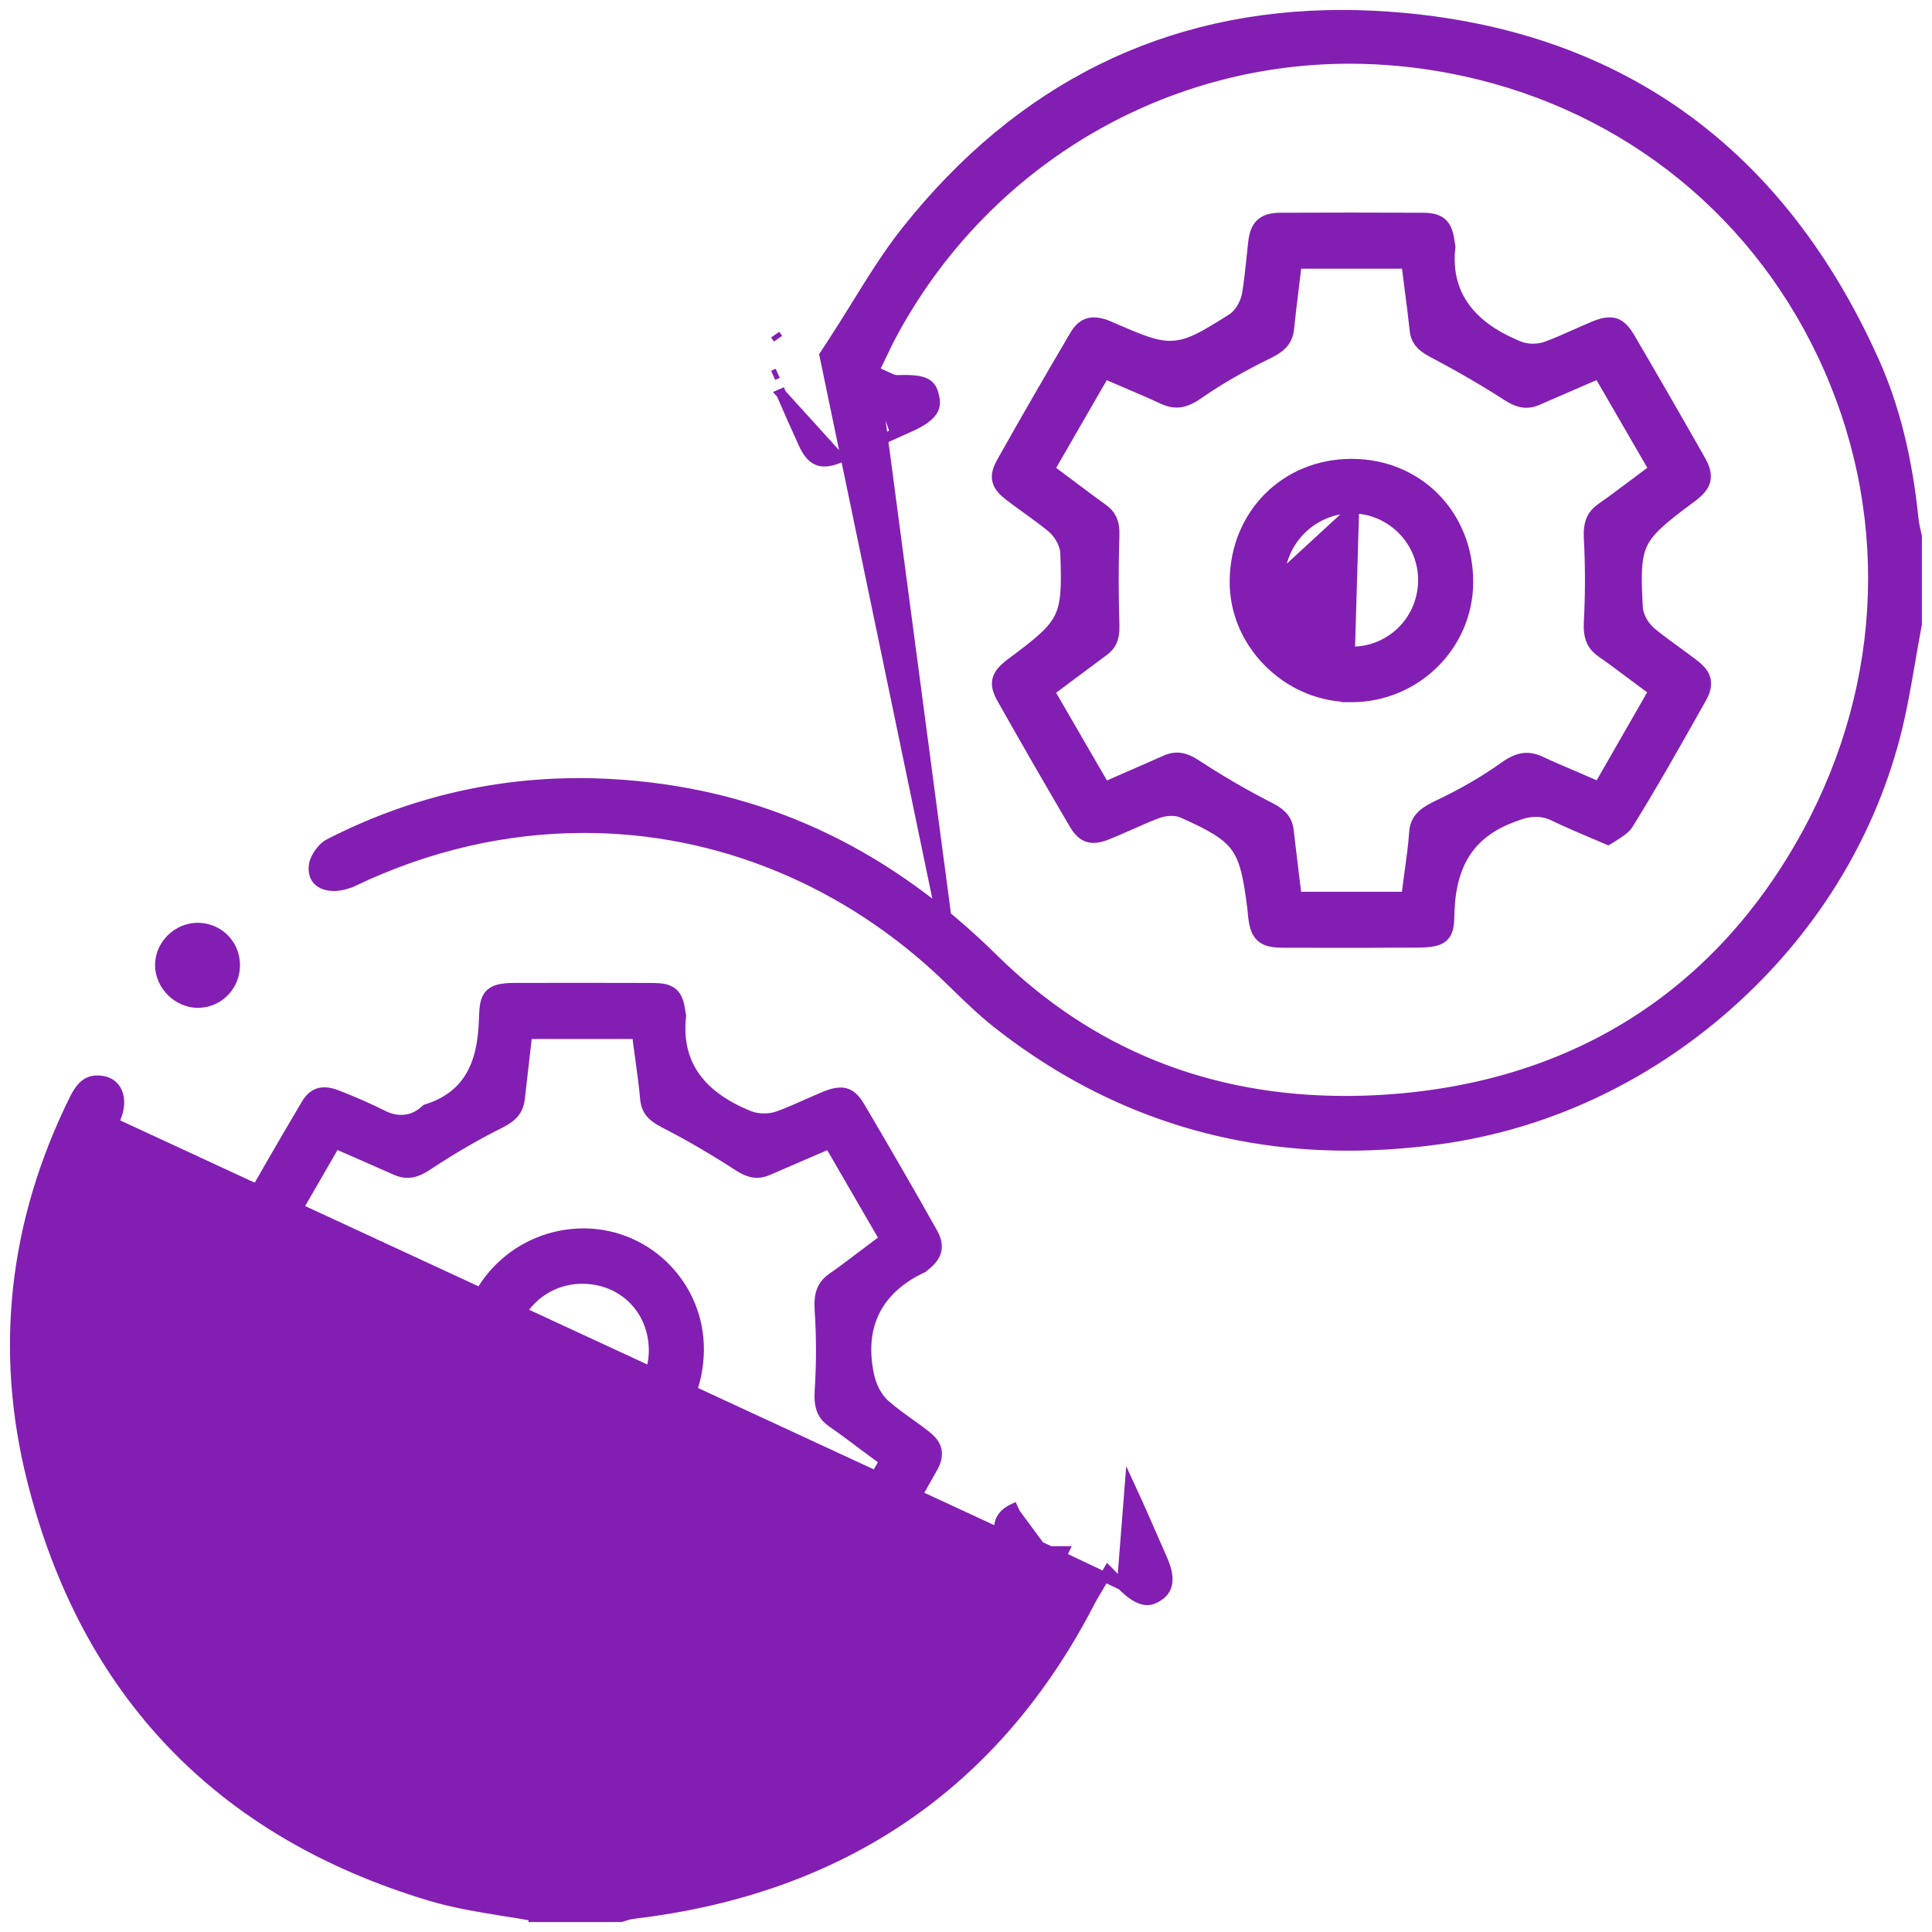 <svg width="97" height="97" viewBox="0 0 97 97" fill="none" xmlns="http://www.w3.org/2000/svg">
<path d="M43.882 18.622L44.595 18.946L44.603 18.95L44.603 18.95L44.627 18.962C44.631 18.964 44.632 18.965 44.633 18.965C44.633 18.965 44.633 18.965 44.633 18.965L44.642 18.968L44.651 18.973L44.654 18.974C44.73 19.012 44.87 19.082 45.064 19.083C45.215 19.078 45.323 19.076 45.425 19.076C45.969 19.076 46.327 19.133 46.558 19.292C46.801 19.46 46.857 19.711 46.898 19.896C46.9 19.904 46.902 19.912 46.903 19.919L46.905 19.928C46.941 20.084 46.998 20.341 46.82 20.63C46.654 20.898 46.306 21.157 45.676 21.438L44.948 21.765L43.882 18.622ZM43.882 18.622L44.224 17.918C44.224 17.918 44.225 17.917 44.225 17.917C44.277 17.813 44.325 17.71 44.374 17.606C44.374 17.605 44.374 17.605 44.374 17.605L44.393 17.565C44.498 17.342 44.604 17.119 44.724 16.893L44.725 16.893C49.301 8.292 58.124 2.949 67.752 2.949C69.417 2.949 71.101 3.107 72.761 3.421L72.761 3.421C81.074 4.989 87.898 10.224 91.489 17.784C95.132 25.458 94.867 34.205 90.758 41.785C86.3 50.006 78.916 54.652 69.377 55.219L69.376 55.219C68.765 55.257 68.147 55.274 67.545 55.274C60.622 55.274 54.687 52.877 49.893 48.151C44.653 42.983 38.803 40.139 32.017 39.465C31.029 39.365 30.04 39.316 29.075 39.316C24.666 39.316 20.432 40.349 16.494 42.381L16.492 42.382C16.323 42.471 16.157 42.65 16.035 42.821C15.912 42.992 15.795 43.207 15.765 43.398C15.735 43.578 15.711 43.915 15.925 44.166C16.119 44.394 16.437 44.484 16.765 44.484C17.085 44.484 17.428 44.396 17.758 44.239L17.651 44.014L17.758 44.239C21.485 42.467 25.382 41.569 29.341 41.569C36.063 41.569 42.541 44.241 47.584 49.101C47.584 49.102 47.584 49.102 47.584 49.102L47.97 49.476L43.882 18.622ZM42.146 22.993L42.146 22.994C41.88 23.104 41.618 23.172 41.392 23.172C41.237 23.172 41.049 23.142 40.856 22.999C40.672 22.861 40.504 22.637 40.346 22.292L40.346 22.292C39.958 21.449 39.567 20.558 39.226 19.773L39.226 19.773L39.455 19.673L39.225 19.773L42.146 22.993ZM42.146 22.993C43.081 22.604 44.032 22.178 44.948 21.765L42.146 22.993ZM38.818 18.844L39.047 18.743L38.818 18.844L38.818 18.844ZM38.92 16.801L39.062 17.006L38.92 16.801L38.92 16.801ZM41.871 17.097L41.391 17.833L47.97 49.476C48.627 50.116 49.319 50.785 50.038 51.354C55.215 55.446 61.148 57.522 67.669 57.522C69.14 57.522 70.667 57.417 72.206 57.208C77.513 56.495 82.516 54.186 86.673 50.533C90.835 46.877 93.762 42.213 95.131 37.047C95.468 35.776 95.7 34.425 95.922 33.13C96.011 32.614 96.122 31.975 96.238 31.359L96.242 31.336V31.313V26.962V26.935L96.237 26.909C96.224 26.853 96.217 26.82 96.206 26.775C96.203 26.758 96.198 26.739 96.194 26.717L96.193 26.715C96.145 26.5 96.095 26.267 96.069 26.022C95.756 22.977 95.108 20.39 94.088 18.119L94.088 18.119C89.405 7.705 81.451 1.902 70.467 0.895C69.42 0.798 68.38 0.75 67.371 0.75C58.573 0.75 51.212 4.399 45.505 11.588C44.591 12.737 43.785 14.039 43.011 15.289L42.999 15.309C42.961 15.371 42.922 15.432 42.884 15.495C42.553 16.027 42.216 16.569 41.871 17.097L41.871 17.097Z" fill="#831EB3" stroke="#831EB3" stroke-width="0.5"/>
<path d="M52.197 77.629L52.196 77.879H52.197H53.411L52.885 78.972L52.884 78.974C52.871 79.002 52.853 79.039 52.834 79.079C52.815 79.12 52.795 79.164 52.775 79.204L52.726 79.309L52.71 79.344L52.705 79.356L52.702 79.361C52.59 79.603 52.481 79.828 52.361 80.057C47.729 88.746 39.119 93.929 29.326 93.929C27.931 93.929 26.509 93.824 25.097 93.615C17.974 92.56 11.544 88.447 7.459 82.327L7.459 82.327C3.381 76.22 2.046 68.717 3.79 61.744L3.79 61.744C4.17 60.221 4.76 58.756 5.34 57.318L5.35 57.292L5.35 57.291C5.378 57.223 5.405 57.155 5.433 57.086C5.569 56.745 5.706 56.405 5.839 56.064C6.03 55.582 6.048 55.077 5.817 54.702C5.648 54.426 5.368 54.283 5.035 54.252L5.035 54.252L5.027 54.252C5.022 54.251 5.018 54.251 5.014 54.251C4.977 54.249 4.935 54.246 4.89 54.246C4.729 54.246 4.527 54.266 4.314 54.415C4.112 54.558 3.924 54.8 3.733 55.186M52.197 77.629L56.326 79.586L55.629 78.873L55.125 79.733C55.125 79.733 55.125 79.733 55.125 79.733C55.106 79.765 55.087 79.797 55.069 79.827L55.069 79.827C55.05 79.858 55.033 79.886 55.016 79.915L55.014 79.919L55.014 79.919L55 79.942C54.91 80.09 54.824 80.233 54.742 80.392L54.742 80.392C50.022 89.566 42.301 94.846 31.819 96.086L31.818 96.087C31.613 96.11 31.439 96.166 31.275 96.218L31.254 96.225L31.251 96.226L31.216 96.237L31.177 96.25H31.137H27.034H26.784V96.198C26.293 96.108 25.799 96.029 25.317 95.954L25.317 95.953C24.09 95.756 22.801 95.549 21.621 95.194C11.029 92.018 4.285 84.976 1.602 74.286C-0.032 67.776 0.687 61.346 3.733 55.186M52.197 77.629L52.196 77.879H52.196L52.195 77.879L52.194 77.879L52.191 77.879L52.176 77.879L52.123 77.878L51.964 77.877L51.804 77.877L51.731 77.876C51.639 77.876 51.566 77.876 51.497 77.881L51.489 77.881H51.481C51.475 77.881 51.467 77.882 51.451 77.882C51.438 77.883 51.418 77.884 51.398 77.884C50.964 77.884 50.674 77.762 50.484 77.581C50.302 77.406 50.244 77.205 50.219 77.118L50.219 77.115L50.219 77.115C50.137 76.827 50.133 76.55 50.253 76.302C50.371 76.055 50.59 75.877 50.869 75.746C50.869 75.746 50.869 75.746 50.869 75.746L50.975 75.972L52.197 77.629ZM3.733 55.186L3.957 55.296L3.733 55.186ZM58.027 77.524C57.607 76.559 57.169 75.559 56.719 74.588L56.326 79.587C56.551 79.817 56.77 80.001 56.976 80.129C57.18 80.254 57.391 80.338 57.598 80.338C57.794 80.338 57.975 80.263 58.152 80.142L58.154 80.141C58.269 80.063 58.488 79.915 58.579 79.599C58.668 79.29 58.62 78.875 58.363 78.291L58.027 77.524Z" fill="#831EB3" stroke="#831EB3" stroke-width="0.5"/>
<mask id="path-3-outside-1_30_508" maskUnits="userSpaceOnUse" x="49.297" y="10.173" width="37" height="38" fill="black">
<rect fill="white" x="49.297" y="10.173" width="37" height="38"/>
<path d="M67.383 47.088C66.397 47.088 65.41 47.086 64.423 47.083C63.477 47.078 63.255 46.873 63.156 45.913L63.143 45.776C63.136 45.693 63.128 45.604 63.115 45.513C62.728 42.388 62.357 41.884 59.503 40.602C59.298 40.511 59.068 40.463 58.818 40.463C58.534 40.463 58.218 40.524 57.935 40.638C57.477 40.817 57.031 41.015 56.601 41.205C56.25 41.362 55.86 41.532 55.493 41.681C55.271 41.772 55.063 41.82 54.899 41.82C54.691 41.82 54.438 41.754 54.153 41.266C52.926 39.179 51.704 37.059 50.525 34.967C50.158 34.316 50.226 34.022 50.851 33.534C50.884 33.508 50.914 33.486 50.947 33.463L51.054 33.384C53.682 31.429 53.857 31.062 53.735 27.785C53.712 27.174 53.323 26.592 52.946 26.283C52.536 25.948 52.114 25.645 51.704 25.348C51.403 25.131 51.092 24.908 50.803 24.682C50.229 24.236 50.163 23.93 50.507 23.317C51.689 21.215 52.926 19.07 54.183 16.94C54.444 16.497 54.704 16.436 54.922 16.436C55.068 16.436 55.233 16.469 55.417 16.532C55.493 16.558 55.564 16.593 55.64 16.623L55.784 16.687C57.163 17.282 57.922 17.611 58.742 17.611C59.748 17.611 60.535 17.117 61.962 16.221C62.503 15.879 62.782 15.236 62.858 14.785C62.959 14.164 63.025 13.546 63.085 12.949L63.09 12.908C63.115 12.668 63.141 12.43 63.166 12.194C63.255 11.429 63.528 11.184 64.297 11.181C65.461 11.176 66.627 11.173 67.793 11.173C68.992 11.173 70.191 11.176 71.388 11.181C72.23 11.184 72.435 11.379 72.549 12.27C72.554 12.313 72.562 12.354 72.569 12.397C72.182 15.907 75.16 17.178 76.144 17.599C76.387 17.702 76.67 17.756 76.966 17.756C77.239 17.756 77.522 17.707 77.76 17.616C78.274 17.424 78.762 17.206 79.238 16.993C79.559 16.851 79.847 16.722 80.138 16.601C80.412 16.487 80.634 16.433 80.819 16.433C81.039 16.433 81.287 16.509 81.608 17.059C82.8 19.093 83.991 21.157 85.147 23.196C85.56 23.925 85.491 24.231 84.796 24.766C84.76 24.794 84.583 24.923 84.583 24.923C81.972 26.87 81.803 27.233 81.98 30.484C82.013 31.123 82.43 31.68 82.777 31.963C83.187 32.298 83.607 32.604 84.014 32.898C84.312 33.116 84.624 33.339 84.915 33.566C85.476 34.005 85.547 34.337 85.208 34.937L84.97 35.36C83.862 37.325 82.721 39.351 81.52 41.281C81.421 41.438 81.107 41.638 80.829 41.815C80.791 41.838 80.753 41.863 80.715 41.886C80.535 41.81 80.361 41.737 80.191 41.663C79.47 41.357 78.79 41.071 78.147 40.759C77.801 40.592 77.462 40.511 77.108 40.511C76.612 40.511 76.194 40.67 75.792 40.825C73.627 41.656 72.587 43.254 72.524 45.855C72.498 46.883 72.45 47.075 71.044 47.078H70.194C69.25 47.088 68.317 47.088 67.383 47.088ZM59.088 38.285C59.331 38.285 59.597 38.383 59.903 38.584C61.142 39.394 62.405 40.129 63.657 40.764C64.269 41.076 64.416 41.362 64.459 41.752C64.527 42.362 64.603 42.97 64.676 43.586L64.881 45.272H70.831L70.94 44.383C70.97 44.135 71.003 43.892 71.039 43.649L71.044 43.613C71.125 43.021 71.203 42.459 71.244 41.853C71.276 41.372 71.441 41.058 72.245 40.678C73.551 40.06 74.666 39.414 75.656 38.705C76.043 38.427 76.359 38.297 76.652 38.297C76.84 38.297 77.039 38.348 77.267 38.457C77.783 38.7 78.289 38.915 78.828 39.143C79.073 39.247 79.308 39.349 79.546 39.452L80.376 39.812L83.354 34.623L82.628 34.086C82.402 33.919 82.185 33.757 81.972 33.597C81.489 33.235 81.034 32.893 80.558 32.564C80.186 32.305 79.979 32.007 80.019 31.247C80.095 29.839 80.095 28.41 80.019 27C79.979 26.247 80.189 25.951 80.566 25.688C81.064 25.343 81.545 24.981 82.01 24.631C82.218 24.474 82.425 24.32 82.635 24.163L83.364 23.624L80.368 18.45L78.732 19.156C78.145 19.409 77.621 19.635 77.103 19.863C76.933 19.939 76.776 19.974 76.629 19.974C76.394 19.974 76.141 19.88 75.833 19.683C74.651 18.923 73.366 18.178 72.018 17.469C71.441 17.166 71.309 16.899 71.272 16.542C71.208 15.922 71.13 15.329 71.049 14.704L71.041 14.643C71.008 14.382 70.973 14.131 70.943 13.876L70.831 12.989H64.884L64.681 14.673C64.611 15.251 64.537 15.843 64.477 16.449C64.431 16.892 64.274 17.196 63.568 17.538C62.25 18.178 61.054 18.867 60.014 19.592C59.65 19.845 59.351 19.964 59.075 19.964C58.891 19.964 58.694 19.913 58.471 19.809C57.95 19.564 57.444 19.349 56.905 19.118L56.88 19.108C56.642 19.007 56.414 18.908 56.184 18.809L55.357 18.45L52.372 23.624L53.776 24.675C54.282 25.055 54.752 25.409 55.23 25.751C55.539 25.974 55.724 26.235 55.703 26.855C55.655 28.306 55.655 29.806 55.703 31.439C55.721 32.029 55.551 32.275 55.271 32.483C54.795 32.835 54.322 33.189 53.829 33.556L52.369 34.648L55.369 39.822L57.006 39.105C57.563 38.862 58.066 38.644 58.567 38.419C58.752 38.328 58.926 38.285 59.088 38.285Z"/>
</mask>
<path d="M67.383 47.088C66.397 47.088 65.41 47.086 64.423 47.083C63.477 47.078 63.255 46.873 63.156 45.913L63.143 45.776C63.136 45.693 63.128 45.604 63.115 45.513C62.728 42.388 62.357 41.884 59.503 40.602C59.298 40.511 59.068 40.463 58.818 40.463C58.534 40.463 58.218 40.524 57.935 40.638C57.477 40.817 57.031 41.015 56.601 41.205C56.25 41.362 55.86 41.532 55.493 41.681C55.271 41.772 55.063 41.82 54.899 41.82C54.691 41.82 54.438 41.754 54.153 41.266C52.926 39.179 51.704 37.059 50.525 34.967C50.158 34.316 50.226 34.022 50.851 33.534C50.884 33.508 50.914 33.486 50.947 33.463L51.054 33.384C53.682 31.429 53.857 31.062 53.735 27.785C53.712 27.174 53.323 26.592 52.946 26.283C52.536 25.948 52.114 25.645 51.704 25.348C51.403 25.131 51.092 24.908 50.803 24.682C50.229 24.236 50.163 23.93 50.507 23.317C51.689 21.215 52.926 19.07 54.183 16.94C54.444 16.497 54.704 16.436 54.922 16.436C55.068 16.436 55.233 16.469 55.417 16.532C55.493 16.558 55.564 16.593 55.64 16.623L55.784 16.687C57.163 17.282 57.922 17.611 58.742 17.611C59.748 17.611 60.535 17.117 61.962 16.221C62.503 15.879 62.782 15.236 62.858 14.785C62.959 14.164 63.025 13.546 63.085 12.949L63.09 12.908C63.115 12.668 63.141 12.43 63.166 12.194C63.255 11.429 63.528 11.184 64.297 11.181C65.461 11.176 66.627 11.173 67.793 11.173C68.992 11.173 70.191 11.176 71.388 11.181C72.23 11.184 72.435 11.379 72.549 12.27C72.554 12.313 72.562 12.354 72.569 12.397C72.182 15.907 75.16 17.178 76.144 17.599C76.387 17.702 76.67 17.756 76.966 17.756C77.239 17.756 77.522 17.707 77.76 17.616C78.274 17.424 78.762 17.206 79.238 16.993C79.559 16.851 79.847 16.722 80.138 16.601C80.412 16.487 80.634 16.433 80.819 16.433C81.039 16.433 81.287 16.509 81.608 17.059C82.8 19.093 83.991 21.157 85.147 23.196C85.56 23.925 85.491 24.231 84.796 24.766C84.76 24.794 84.583 24.923 84.583 24.923C81.972 26.87 81.803 27.233 81.98 30.484C82.013 31.123 82.43 31.68 82.777 31.963C83.187 32.298 83.607 32.604 84.014 32.898C84.312 33.116 84.624 33.339 84.915 33.566C85.476 34.005 85.547 34.337 85.208 34.937L84.97 35.36C83.862 37.325 82.721 39.351 81.52 41.281C81.421 41.438 81.107 41.638 80.829 41.815C80.791 41.838 80.753 41.863 80.715 41.886C80.535 41.81 80.361 41.737 80.191 41.663C79.47 41.357 78.79 41.071 78.147 40.759C77.801 40.592 77.462 40.511 77.108 40.511C76.612 40.511 76.194 40.67 75.792 40.825C73.627 41.656 72.587 43.254 72.524 45.855C72.498 46.883 72.45 47.075 71.044 47.078H70.194C69.25 47.088 68.317 47.088 67.383 47.088ZM59.088 38.285C59.331 38.285 59.597 38.383 59.903 38.584C61.142 39.394 62.405 40.129 63.657 40.764C64.269 41.076 64.416 41.362 64.459 41.752C64.527 42.362 64.603 42.97 64.676 43.586L64.881 45.272H70.831L70.94 44.383C70.97 44.135 71.003 43.892 71.039 43.649L71.044 43.613C71.125 43.021 71.203 42.459 71.244 41.853C71.276 41.372 71.441 41.058 72.245 40.678C73.551 40.06 74.666 39.414 75.656 38.705C76.043 38.427 76.359 38.297 76.652 38.297C76.84 38.297 77.039 38.348 77.267 38.457C77.783 38.7 78.289 38.915 78.828 39.143C79.073 39.247 79.308 39.349 79.546 39.452L80.376 39.812L83.354 34.623L82.628 34.086C82.402 33.919 82.185 33.757 81.972 33.597C81.489 33.235 81.034 32.893 80.558 32.564C80.186 32.305 79.979 32.007 80.019 31.247C80.095 29.839 80.095 28.41 80.019 27C79.979 26.247 80.189 25.951 80.566 25.688C81.064 25.343 81.545 24.981 82.01 24.631C82.218 24.474 82.425 24.32 82.635 24.163L83.364 23.624L80.368 18.45L78.732 19.156C78.145 19.409 77.621 19.635 77.103 19.863C76.933 19.939 76.776 19.974 76.629 19.974C76.394 19.974 76.141 19.88 75.833 19.683C74.651 18.923 73.366 18.178 72.018 17.469C71.441 17.166 71.309 16.899 71.272 16.542C71.208 15.922 71.13 15.329 71.049 14.704L71.041 14.643C71.008 14.382 70.973 14.131 70.943 13.876L70.831 12.989H64.884L64.681 14.673C64.611 15.251 64.537 15.843 64.477 16.449C64.431 16.892 64.274 17.196 63.568 17.538C62.25 18.178 61.054 18.867 60.014 19.592C59.65 19.845 59.351 19.964 59.075 19.964C58.891 19.964 58.694 19.913 58.471 19.809C57.95 19.564 57.444 19.349 56.905 19.118L56.88 19.108C56.642 19.007 56.414 18.908 56.184 18.809L55.357 18.45L52.372 23.624L53.776 24.675C54.282 25.055 54.752 25.409 55.23 25.751C55.539 25.974 55.724 26.235 55.703 26.855C55.655 28.306 55.655 29.806 55.703 31.439C55.721 32.029 55.551 32.275 55.271 32.483C54.795 32.835 54.322 33.189 53.829 33.556L52.369 34.648L55.369 39.822L57.006 39.105C57.563 38.862 58.066 38.644 58.567 38.419C58.752 38.328 58.926 38.285 59.088 38.285Z" fill="#831EB3"/>
<path d="M67.383 47.088C66.397 47.088 65.41 47.086 64.423 47.083C63.477 47.078 63.255 46.873 63.156 45.913L63.143 45.776C63.136 45.693 63.128 45.604 63.115 45.513C62.728 42.388 62.357 41.884 59.503 40.602C59.298 40.511 59.068 40.463 58.818 40.463C58.534 40.463 58.218 40.524 57.935 40.638C57.477 40.817 57.031 41.015 56.601 41.205C56.25 41.362 55.86 41.532 55.493 41.681C55.271 41.772 55.063 41.82 54.899 41.82C54.691 41.82 54.438 41.754 54.153 41.266C52.926 39.179 51.704 37.059 50.525 34.967C50.158 34.316 50.226 34.022 50.851 33.534C50.884 33.508 50.914 33.486 50.947 33.463L51.054 33.384C53.682 31.429 53.857 31.062 53.735 27.785C53.712 27.174 53.323 26.592 52.946 26.283C52.536 25.948 52.114 25.645 51.704 25.348C51.403 25.131 51.092 24.908 50.803 24.682C50.229 24.236 50.163 23.93 50.507 23.317C51.689 21.215 52.926 19.07 54.183 16.94C54.444 16.497 54.704 16.436 54.922 16.436C55.068 16.436 55.233 16.469 55.417 16.532C55.493 16.558 55.564 16.593 55.64 16.623L55.784 16.687C57.163 17.282 57.922 17.611 58.742 17.611C59.748 17.611 60.535 17.117 61.962 16.221C62.503 15.879 62.782 15.236 62.858 14.785C62.959 14.164 63.025 13.546 63.085 12.949L63.09 12.908C63.115 12.668 63.141 12.43 63.166 12.194C63.255 11.429 63.528 11.184 64.297 11.181C65.461 11.176 66.627 11.173 67.793 11.173C68.992 11.173 70.191 11.176 71.388 11.181C72.23 11.184 72.435 11.379 72.549 12.27C72.554 12.313 72.562 12.354 72.569 12.397C72.182 15.907 75.16 17.178 76.144 17.599C76.387 17.702 76.67 17.756 76.966 17.756C77.239 17.756 77.522 17.707 77.76 17.616C78.274 17.424 78.762 17.206 79.238 16.993C79.559 16.851 79.847 16.722 80.138 16.601C80.412 16.487 80.634 16.433 80.819 16.433C81.039 16.433 81.287 16.509 81.608 17.059C82.8 19.093 83.991 21.157 85.147 23.196C85.56 23.925 85.491 24.231 84.796 24.766C84.76 24.794 84.583 24.923 84.583 24.923C81.972 26.87 81.803 27.233 81.98 30.484C82.013 31.123 82.43 31.68 82.777 31.963C83.187 32.298 83.607 32.604 84.014 32.898C84.312 33.116 84.624 33.339 84.915 33.566C85.476 34.005 85.547 34.337 85.208 34.937L84.97 35.36C83.862 37.325 82.721 39.351 81.52 41.281C81.421 41.438 81.107 41.638 80.829 41.815C80.791 41.838 80.753 41.863 80.715 41.886C80.535 41.81 80.361 41.737 80.191 41.663C79.47 41.357 78.79 41.071 78.147 40.759C77.801 40.592 77.462 40.511 77.108 40.511C76.612 40.511 76.194 40.67 75.792 40.825C73.627 41.656 72.587 43.254 72.524 45.855C72.498 46.883 72.45 47.075 71.044 47.078H70.194C69.25 47.088 68.317 47.088 67.383 47.088ZM59.088 38.285C59.331 38.285 59.597 38.383 59.903 38.584C61.142 39.394 62.405 40.129 63.657 40.764C64.269 41.076 64.416 41.362 64.459 41.752C64.527 42.362 64.603 42.97 64.676 43.586L64.881 45.272H70.831L70.94 44.383C70.97 44.135 71.003 43.892 71.039 43.649L71.044 43.613C71.125 43.021 71.203 42.459 71.244 41.853C71.276 41.372 71.441 41.058 72.245 40.678C73.551 40.06 74.666 39.414 75.656 38.705C76.043 38.427 76.359 38.297 76.652 38.297C76.84 38.297 77.039 38.348 77.267 38.457C77.783 38.7 78.289 38.915 78.828 39.143C79.073 39.247 79.308 39.349 79.546 39.452L80.376 39.812L83.354 34.623L82.628 34.086C82.402 33.919 82.185 33.757 81.972 33.597C81.489 33.235 81.034 32.893 80.558 32.564C80.186 32.305 79.979 32.007 80.019 31.247C80.095 29.839 80.095 28.41 80.019 27C79.979 26.247 80.189 25.951 80.566 25.688C81.064 25.343 81.545 24.981 82.01 24.631C82.218 24.474 82.425 24.32 82.635 24.163L83.364 23.624L80.368 18.45L78.732 19.156C78.145 19.409 77.621 19.635 77.103 19.863C76.933 19.939 76.776 19.974 76.629 19.974C76.394 19.974 76.141 19.88 75.833 19.683C74.651 18.923 73.366 18.178 72.018 17.469C71.441 17.166 71.309 16.899 71.272 16.542C71.208 15.922 71.13 15.329 71.049 14.704L71.041 14.643C71.008 14.382 70.973 14.131 70.943 13.876L70.831 12.989H64.884L64.681 14.673C64.611 15.251 64.537 15.843 64.477 16.449C64.431 16.892 64.274 17.196 63.568 17.538C62.25 18.178 61.054 18.867 60.014 19.592C59.65 19.845 59.351 19.964 59.075 19.964C58.891 19.964 58.694 19.913 58.471 19.809C57.95 19.564 57.444 19.349 56.905 19.118L56.88 19.108C56.642 19.007 56.414 18.908 56.184 18.809L55.357 18.45L52.372 23.624L53.776 24.675C54.282 25.055 54.752 25.409 55.23 25.751C55.539 25.974 55.724 26.235 55.703 26.855C55.655 28.306 55.655 29.806 55.703 31.439C55.721 32.029 55.551 32.275 55.271 32.483C54.795 32.835 54.322 33.189 53.829 33.556L52.369 34.648L55.369 39.822L57.006 39.105C57.563 38.862 58.066 38.644 58.567 38.419C58.752 38.328 58.926 38.285 59.088 38.285Z" stroke="#831EB3" mask="url(#path-3-outside-1_30_508)"/>
<mask id="path-4-outside-2_30_508" maskUnits="userSpaceOnUse" x="10.674" y="48.846" width="37" height="38" fill="black">
<rect fill="white" x="10.674" y="48.846" width="37" height="38"/>
<path d="M28.096 85.755C27.319 85.755 26.54 85.753 25.764 85.748C24.881 85.743 24.628 85.512 24.537 84.623L24.532 84.557C24.203 81.136 23.97 80.791 20.954 79.31C20.732 79.201 20.474 79.143 20.191 79.143C19.897 79.143 19.573 79.204 19.285 79.315C18.825 79.492 18.377 79.69 17.944 79.882C17.577 80.044 17.203 80.212 16.839 80.356C16.626 80.439 16.439 80.483 16.277 80.483C16.062 80.483 15.829 80.419 15.561 79.966C14.344 77.909 13.11 75.762 11.888 73.589C11.549 72.986 11.62 72.68 12.201 72.216L12.217 72.203C14.549 71.165 15.548 69.154 15.108 66.381C15.02 65.829 14.714 65.274 14.304 64.935C13.899 64.598 13.476 64.292 13.069 63.998C12.763 63.775 12.452 63.552 12.164 63.324C11.617 62.896 11.546 62.592 11.863 62.028C13.064 59.885 14.314 57.712 15.584 55.569C15.834 55.146 16.08 55.091 16.285 55.091C16.436 55.091 16.608 55.129 16.801 55.202C17.724 55.562 18.415 55.866 19.047 56.187C19.427 56.382 19.786 56.476 20.142 56.476C20.646 56.476 21.111 56.289 21.524 55.916C24.102 55.093 24.496 52.923 24.549 51.114C24.582 50.023 24.683 49.848 25.996 49.848C25.996 49.848 28.703 49.846 29.675 49.846C30.689 49.846 31.701 49.846 32.715 49.851C33.624 49.853 33.803 50.01 33.925 50.892C33.932 50.935 33.937 50.975 33.945 51.016C33.692 53.427 34.886 55.184 37.497 56.24C37.757 56.347 38.058 56.403 38.367 56.403C38.648 56.403 38.923 56.357 39.164 56.268C39.68 56.081 40.173 55.861 40.651 55.648C40.955 55.514 41.251 55.379 41.552 55.258C41.805 55.154 42.03 55.101 42.205 55.101C42.417 55.101 42.655 55.172 42.958 55.688C44.279 57.93 45.468 59.989 46.591 61.984C46.925 62.575 46.849 62.911 46.28 63.367L46.204 63.431C43.831 64.552 42.857 66.498 43.383 69.061C43.52 69.722 43.834 70.312 44.241 70.679C44.661 71.056 45.104 71.37 45.534 71.677C45.802 71.869 46.075 72.064 46.323 72.259C46.852 72.68 46.925 73.009 46.611 73.569C45.432 75.663 44.221 77.818 42.92 79.91C42.812 80.082 42.511 80.29 42.22 80.488C42.182 80.513 42.146 80.538 42.111 80.561C41.939 80.488 41.772 80.417 41.605 80.346C40.886 80.042 40.214 79.756 39.579 79.444C39.128 79.224 38.736 79.12 38.344 79.12C37.793 79.12 37.282 79.33 36.826 79.743C36.614 79.936 36.442 80.029 36.358 80.052C34.258 80.617 34.127 82.491 34.064 83.392C33.983 84.552 33.917 85.272 33.669 85.502C33.421 85.733 32.695 85.75 31.532 85.75L28.096 85.755ZM20.474 76.945C20.709 76.945 20.962 77.038 21.271 77.238C22.579 78.084 23.806 78.796 25.022 79.414C25.647 79.733 25.797 80.016 25.842 80.401L26.259 83.937H32.209L32.318 83.048C32.346 82.817 32.379 82.592 32.412 82.367L32.414 82.341C32.495 81.777 32.571 81.25 32.596 80.688C32.624 80.085 32.817 79.685 33.753 79.292C34.863 78.826 35.979 78.175 36.981 77.408C37.375 77.104 37.707 76.962 38.023 76.962C38.251 76.962 38.501 77.033 38.787 77.177C39.278 77.428 39.761 77.623 40.274 77.828C40.505 77.919 40.719 78.008 40.94 78.099L41.764 78.449L44.732 73.277L44.003 72.74C43.801 72.591 43.606 72.444 43.411 72.3L43.35 72.254C42.87 71.894 42.417 71.555 41.934 71.221C41.547 70.955 41.347 70.653 41.403 69.825C41.491 68.473 41.491 67.098 41.4 65.738C41.347 64.925 41.557 64.611 41.944 64.345C42.44 64.003 42.92 63.638 43.383 63.284L43.421 63.256C43.616 63.106 43.813 62.959 44.011 62.813L44.734 62.273L41.744 57.112L40.14 57.803C39.558 58.054 39.012 58.289 38.468 58.527C38.301 58.601 38.152 58.636 38.008 58.636C37.775 58.636 37.519 58.54 37.206 58.337C35.928 57.509 34.668 56.775 33.457 56.157C32.809 55.825 32.67 55.544 32.634 55.111C32.581 54.501 32.5 53.9 32.419 53.323L32.412 53.272C32.379 53.029 32.346 52.789 32.313 52.548L32.199 51.664H26.249L25.852 55.131C25.804 55.547 25.647 55.848 24.987 56.177C23.8 56.765 22.594 57.466 21.301 58.32C20.97 58.538 20.701 58.639 20.459 58.639C20.307 58.639 20.145 58.601 19.968 58.52C19.437 58.282 18.903 58.049 18.346 57.806L16.735 57.102L13.75 62.273L14.471 62.813C14.681 62.97 14.886 63.127 15.085 63.281C15.548 63.636 15.983 63.972 16.459 64.289C16.887 64.575 17.122 64.899 17.061 65.725C16.957 67.151 16.957 68.534 17.061 69.835C17.122 70.58 16.95 70.973 16.409 71.335C15.933 71.651 15.505 71.981 15.05 72.33C14.86 72.477 14.665 72.626 14.471 72.773L13.75 73.313L16.737 78.477L18.44 77.74C18.981 77.507 19.492 77.284 20.003 77.061C20.175 76.98 20.327 76.945 20.474 76.945Z"/>
</mask>
<path d="M28.096 85.755C27.319 85.755 26.54 85.753 25.764 85.748C24.881 85.743 24.628 85.512 24.537 84.623L24.532 84.557C24.203 81.136 23.97 80.791 20.954 79.31C20.732 79.201 20.474 79.143 20.191 79.143C19.897 79.143 19.573 79.204 19.285 79.315C18.825 79.492 18.377 79.69 17.944 79.882C17.577 80.044 17.203 80.212 16.839 80.356C16.626 80.439 16.439 80.483 16.277 80.483C16.062 80.483 15.829 80.419 15.561 79.966C14.344 77.909 13.11 75.762 11.888 73.589C11.549 72.986 11.62 72.68 12.201 72.216L12.217 72.203C14.549 71.165 15.548 69.154 15.108 66.381C15.02 65.829 14.714 65.274 14.304 64.935C13.899 64.598 13.476 64.292 13.069 63.998C12.763 63.775 12.452 63.552 12.164 63.324C11.617 62.896 11.546 62.592 11.863 62.028C13.064 59.885 14.314 57.712 15.584 55.569C15.834 55.146 16.08 55.091 16.285 55.091C16.436 55.091 16.608 55.129 16.801 55.202C17.724 55.562 18.415 55.866 19.047 56.187C19.427 56.382 19.786 56.476 20.142 56.476C20.646 56.476 21.111 56.289 21.524 55.916C24.102 55.093 24.496 52.923 24.549 51.114C24.582 50.023 24.683 49.848 25.996 49.848C25.996 49.848 28.703 49.846 29.675 49.846C30.689 49.846 31.701 49.846 32.715 49.851C33.624 49.853 33.803 50.01 33.925 50.892C33.932 50.935 33.937 50.975 33.945 51.016C33.692 53.427 34.886 55.184 37.497 56.24C37.757 56.347 38.058 56.403 38.367 56.403C38.648 56.403 38.923 56.357 39.164 56.268C39.68 56.081 40.173 55.861 40.651 55.648C40.955 55.514 41.251 55.379 41.552 55.258C41.805 55.154 42.03 55.101 42.205 55.101C42.417 55.101 42.655 55.172 42.958 55.688C44.279 57.93 45.468 59.989 46.591 61.984C46.925 62.575 46.849 62.911 46.28 63.367L46.204 63.431C43.831 64.552 42.857 66.498 43.383 69.061C43.52 69.722 43.834 70.312 44.241 70.679C44.661 71.056 45.104 71.37 45.534 71.677C45.802 71.869 46.075 72.064 46.323 72.259C46.852 72.68 46.925 73.009 46.611 73.569C45.432 75.663 44.221 77.818 42.92 79.91C42.812 80.082 42.511 80.29 42.22 80.488C42.182 80.513 42.146 80.538 42.111 80.561C41.939 80.488 41.772 80.417 41.605 80.346C40.886 80.042 40.214 79.756 39.579 79.444C39.128 79.224 38.736 79.12 38.344 79.12C37.793 79.12 37.282 79.33 36.826 79.743C36.614 79.936 36.442 80.029 36.358 80.052C34.258 80.617 34.127 82.491 34.064 83.392C33.983 84.552 33.917 85.272 33.669 85.502C33.421 85.733 32.695 85.75 31.532 85.75L28.096 85.755ZM20.474 76.945C20.709 76.945 20.962 77.038 21.271 77.238C22.579 78.084 23.806 78.796 25.022 79.414C25.647 79.733 25.797 80.016 25.842 80.401L26.259 83.937H32.209L32.318 83.048C32.346 82.817 32.379 82.592 32.412 82.367L32.414 82.341C32.495 81.777 32.571 81.25 32.596 80.688C32.624 80.085 32.817 79.685 33.753 79.292C34.863 78.826 35.979 78.175 36.981 77.408C37.375 77.104 37.707 76.962 38.023 76.962C38.251 76.962 38.501 77.033 38.787 77.177C39.278 77.428 39.761 77.623 40.274 77.828C40.505 77.919 40.719 78.008 40.94 78.099L41.764 78.449L44.732 73.277L44.003 72.74C43.801 72.591 43.606 72.444 43.411 72.3L43.35 72.254C42.87 71.894 42.417 71.555 41.934 71.221C41.547 70.955 41.347 70.653 41.403 69.825C41.491 68.473 41.491 67.098 41.4 65.738C41.347 64.925 41.557 64.611 41.944 64.345C42.44 64.003 42.92 63.638 43.383 63.284L43.421 63.256C43.616 63.106 43.813 62.959 44.011 62.813L44.734 62.273L41.744 57.112L40.14 57.803C39.558 58.054 39.012 58.289 38.468 58.527C38.301 58.601 38.152 58.636 38.008 58.636C37.775 58.636 37.519 58.54 37.206 58.337C35.928 57.509 34.668 56.775 33.457 56.157C32.809 55.825 32.67 55.544 32.634 55.111C32.581 54.501 32.5 53.9 32.419 53.323L32.412 53.272C32.379 53.029 32.346 52.789 32.313 52.548L32.199 51.664H26.249L25.852 55.131C25.804 55.547 25.647 55.848 24.987 56.177C23.8 56.765 22.594 57.466 21.301 58.32C20.97 58.538 20.701 58.639 20.459 58.639C20.307 58.639 20.145 58.601 19.968 58.52C19.437 58.282 18.903 58.049 18.346 57.806L16.735 57.102L13.75 62.273L14.471 62.813C14.681 62.97 14.886 63.127 15.085 63.281C15.548 63.636 15.983 63.972 16.459 64.289C16.887 64.575 17.122 64.899 17.061 65.725C16.957 67.151 16.957 68.534 17.061 69.835C17.122 70.58 16.95 70.973 16.409 71.335C15.933 71.651 15.505 71.981 15.05 72.33C14.86 72.477 14.665 72.626 14.471 72.773L13.75 73.313L16.737 78.477L18.44 77.74C18.981 77.507 19.492 77.284 20.003 77.061C20.175 76.98 20.327 76.945 20.474 76.945Z" fill="#831EB3"/>
<path d="M28.096 85.755C27.319 85.755 26.54 85.753 25.764 85.748C24.881 85.743 24.628 85.512 24.537 84.623L24.532 84.557C24.203 81.136 23.97 80.791 20.954 79.31C20.732 79.201 20.474 79.143 20.191 79.143C19.897 79.143 19.573 79.204 19.285 79.315C18.825 79.492 18.377 79.69 17.944 79.882C17.577 80.044 17.203 80.212 16.839 80.356C16.626 80.439 16.439 80.483 16.277 80.483C16.062 80.483 15.829 80.419 15.561 79.966C14.344 77.909 13.11 75.762 11.888 73.589C11.549 72.986 11.62 72.68 12.201 72.216L12.217 72.203C14.549 71.165 15.548 69.154 15.108 66.381C15.02 65.829 14.714 65.274 14.304 64.935C13.899 64.598 13.476 64.292 13.069 63.998C12.763 63.775 12.452 63.552 12.164 63.324C11.617 62.896 11.546 62.592 11.863 62.028C13.064 59.885 14.314 57.712 15.584 55.569C15.834 55.146 16.08 55.091 16.285 55.091C16.436 55.091 16.608 55.129 16.801 55.202C17.724 55.562 18.415 55.866 19.047 56.187C19.427 56.382 19.786 56.476 20.142 56.476C20.646 56.476 21.111 56.289 21.524 55.916C24.102 55.093 24.496 52.923 24.549 51.114C24.582 50.023 24.683 49.848 25.996 49.848C25.996 49.848 28.703 49.846 29.675 49.846C30.689 49.846 31.701 49.846 32.715 49.851C33.624 49.853 33.803 50.01 33.925 50.892C33.932 50.935 33.937 50.975 33.945 51.016C33.692 53.427 34.886 55.184 37.497 56.24C37.757 56.347 38.058 56.403 38.367 56.403C38.648 56.403 38.923 56.357 39.164 56.268C39.68 56.081 40.173 55.861 40.651 55.648C40.955 55.514 41.251 55.379 41.552 55.258C41.805 55.154 42.03 55.101 42.205 55.101C42.417 55.101 42.655 55.172 42.958 55.688C44.279 57.93 45.468 59.989 46.591 61.984C46.925 62.575 46.849 62.911 46.28 63.367L46.204 63.431C43.831 64.552 42.857 66.498 43.383 69.061C43.52 69.722 43.834 70.312 44.241 70.679C44.661 71.056 45.104 71.37 45.534 71.677C45.802 71.869 46.075 72.064 46.323 72.259C46.852 72.68 46.925 73.009 46.611 73.569C45.432 75.663 44.221 77.818 42.92 79.91C42.812 80.082 42.511 80.29 42.22 80.488C42.182 80.513 42.146 80.538 42.111 80.561C41.939 80.488 41.772 80.417 41.605 80.346C40.886 80.042 40.214 79.756 39.579 79.444C39.128 79.224 38.736 79.12 38.344 79.12C37.793 79.12 37.282 79.33 36.826 79.743C36.614 79.936 36.442 80.029 36.358 80.052C34.258 80.617 34.127 82.491 34.064 83.392C33.983 84.552 33.917 85.272 33.669 85.502C33.421 85.733 32.695 85.75 31.532 85.75L28.096 85.755ZM20.474 76.945C20.709 76.945 20.962 77.038 21.271 77.238C22.579 78.084 23.806 78.796 25.022 79.414C25.647 79.733 25.797 80.016 25.842 80.401L26.259 83.937H32.209L32.318 83.048C32.346 82.817 32.379 82.592 32.412 82.367L32.414 82.341C32.495 81.777 32.571 81.25 32.596 80.688C32.624 80.085 32.817 79.685 33.753 79.292C34.863 78.826 35.979 78.175 36.981 77.408C37.375 77.104 37.707 76.962 38.023 76.962C38.251 76.962 38.501 77.033 38.787 77.177C39.278 77.428 39.761 77.623 40.274 77.828C40.505 77.919 40.719 78.008 40.94 78.099L41.764 78.449L44.732 73.277L44.003 72.74C43.801 72.591 43.606 72.444 43.411 72.3L43.35 72.254C42.87 71.894 42.417 71.555 41.934 71.221C41.547 70.955 41.347 70.653 41.403 69.825C41.491 68.473 41.491 67.098 41.4 65.738C41.347 64.925 41.557 64.611 41.944 64.345C42.44 64.003 42.92 63.638 43.383 63.284L43.421 63.256C43.616 63.106 43.813 62.959 44.011 62.813L44.734 62.273L41.744 57.112L40.14 57.803C39.558 58.054 39.012 58.289 38.468 58.527C38.301 58.601 38.152 58.636 38.008 58.636C37.775 58.636 37.519 58.54 37.206 58.337C35.928 57.509 34.668 56.775 33.457 56.157C32.809 55.825 32.67 55.544 32.634 55.111C32.581 54.501 32.5 53.9 32.419 53.323L32.412 53.272C32.379 53.029 32.346 52.789 32.313 52.548L32.199 51.664H26.249L25.852 55.131C25.804 55.547 25.647 55.848 24.987 56.177C23.8 56.765 22.594 57.466 21.301 58.32C20.97 58.538 20.701 58.639 20.459 58.639C20.307 58.639 20.145 58.601 19.968 58.52C19.437 58.282 18.903 58.049 18.346 57.806L16.735 57.102L13.75 62.273L14.471 62.813C14.681 62.97 14.886 63.127 15.085 63.281C15.548 63.636 15.983 63.972 16.459 64.289C16.887 64.575 17.122 64.899 17.061 65.725C16.957 67.151 16.957 68.534 17.061 69.835C17.122 70.58 16.95 70.973 16.409 71.335C15.933 71.651 15.505 71.981 15.05 72.33C14.86 72.477 14.665 72.626 14.471 72.773L13.75 73.313L16.737 78.477L18.44 77.74C18.981 77.507 19.492 77.284 20.003 77.061C20.175 76.98 20.327 76.945 20.474 76.945Z" stroke="#831EB3" mask="url(#path-4-outside-2_30_508)"/>
<path d="M8.938 47.511L8.76 47.335C8.449 47.65 8.282 48.058 8.288 48.484L8.289 48.486L11.298 48.438L11.548 48.434C11.548 48.434 11.548 48.434 11.548 48.434C11.537 47.533 10.844 46.844 9.935 46.836L9.935 46.835H9.932C9.496 46.835 9.071 47.019 8.76 47.336L8.938 47.511ZM8.938 47.511C8.673 47.779 8.533 48.124 8.538 48.481L9.932 47.085C9.566 47.085 9.204 47.24 8.938 47.511Z" fill="#831EB3" stroke="#831EB3" stroke-width="0.5"/>
<path d="M9.937 50.352V50.352L9.948 50.352L10.006 50.349C10.006 50.349 10.006 50.349 10.006 50.349C11.028 50.308 11.813 49.46 11.799 48.429L11.799 48.429C11.784 47.402 10.971 46.588 9.932 46.58L9.932 46.58H9.93C9.428 46.58 8.937 46.791 8.578 47.156L8.578 47.156L8.577 47.157C8.222 47.521 8.027 47.992 8.035 48.488L8.035 48.489C8.056 49.488 8.936 50.352 9.937 50.352Z" fill="#831EB3" stroke="#831EB3" stroke-width="0.5"/>
<path d="M9.941 49.846L9.934 49.846C9.565 49.844 9.223 49.677 8.973 49.433C8.723 49.188 8.55 48.849 8.544 48.48L9.941 49.846ZM9.941 49.846L9.949 49.845M9.941 49.846L9.949 49.845M9.949 49.845L9.993 49.843C10.74 49.81 11.307 49.187 11.298 48.435C11.289 47.674 10.696 47.093 9.937 47.086L9.937 47.086H9.935C9.566 47.086 9.204 47.245 8.941 47.514L8.941 47.514M9.949 49.845L8.941 47.514M8.941 47.514C8.684 47.778 8.538 48.119 8.544 48.48L8.941 47.514Z" fill="#831EB3" stroke="#831EB3" stroke-width="0.5"/>
<path d="M9.941 49.846L9.934 49.846C9.565 49.844 9.223 49.677 8.973 49.433C8.723 49.188 8.55 48.849 8.544 48.48L9.941 49.846ZM9.941 49.846L9.949 49.845M9.941 49.846L9.949 49.845M9.949 49.845L9.993 49.843C10.74 49.81 11.307 49.187 11.298 48.435C11.289 47.674 10.696 47.093 9.937 47.086L9.937 47.086H9.935C9.566 47.086 9.204 47.245 8.941 47.514L8.941 47.514M9.949 49.845L8.941 47.514M8.941 47.514C8.684 47.778 8.538 48.119 8.544 48.48L8.941 47.514Z" fill="#831EB3" stroke="#831EB3" stroke-width="0.5"/>
<path d="M8.757 47.336L8.757 47.336C8.45 47.649 8.28 48.057 8.289 48.486C8.304 49.349 9.068 50.099 9.935 50.099H9.986V50.099L9.996 50.098C10.882 50.062 11.558 49.328 11.546 48.434L11.546 48.434C11.534 47.545 10.82 46.844 9.932 46.836L9.932 46.835H9.93C9.494 46.835 9.068 47.019 8.757 47.336Z" fill="#831EB3" stroke="#831EB3" stroke-width="0.5"/>
<path d="M9.044 48.471L8.794 48.475C8.799 48.778 8.942 49.055 9.144 49.254C9.347 49.453 9.627 49.591 9.931 49.592V49.592H9.932H9.965V49.593L9.976 49.592C10.585 49.566 11.049 49.053 11.04 48.44M9.044 48.471L8.794 48.477C8.788 48.182 8.91 47.903 9.119 47.691L9.119 47.691C9.334 47.472 9.627 47.34 9.93 47.34H9.932L9.932 47.34C10.539 47.346 11.033 47.828 11.04 48.44M9.044 48.471C9.052 48.925 9.474 49.34 9.932 49.342L9.93 47.59C9.699 47.59 9.469 47.691 9.297 47.866C9.13 48.036 9.039 48.251 9.044 48.471ZM11.04 48.44C11.04 48.44 11.04 48.44 11.04 48.439L10.79 48.443L11.04 48.441C11.04 48.44 11.04 48.44 11.04 48.44Z" fill="#831EB3" stroke="#831EB3" stroke-width="0.5"/>
<path d="M64.256 28.963L64.256 28.964C64.211 29.938 64.551 30.862 65.213 31.573L64.256 28.963ZM64.256 28.963C64.341 27.072 65.963 25.527 67.866 25.527C67.911 25.527 67.949 25.528 67.983 25.53L67.983 25.53M64.256 28.963L67.983 25.53M67.983 25.53L67.989 25.53M67.983 25.53L67.989 25.53M67.989 25.53C69.958 25.599 71.508 27.26 71.447 29.236C71.385 31.191 69.81 32.719 67.856 32.719H67.776M67.989 25.53L67.776 32.719M67.776 32.719C66.789 32.694 65.88 32.287 65.213 31.573L67.776 32.719ZM63.682 33.239C64.748 34.313 66.135 34.933 67.609 34.997V35.005H67.859L67.874 35.005L67.874 35.005C71.086 34.996 73.707 32.408 73.715 29.229V29.229C73.722 25.863 71.216 23.303 67.888 23.288H67.886H67.856C64.534 23.288 62.011 25.825 61.988 29.173L61.988 29.173C61.977 30.686 62.582 32.13 63.682 33.239L63.682 33.239Z" fill="#831EB3" stroke="#831EB3" stroke-width="0.5"/>
<path d="M23.366 67.631L23.366 67.631C23.308 70.979 25.798 73.56 29.151 73.629C29.197 73.632 29.244 73.632 29.29 73.629C32.556 73.625 35.051 71.115 35.09 67.805C35.13 64.606 32.566 61.967 29.379 61.925V61.925H29.376H29.293C26.082 61.925 23.421 64.478 23.366 67.631ZM25.631 67.889L25.631 67.889C25.605 66.91 25.962 65.99 26.636 65.297C27.317 64.596 28.234 64.208 29.227 64.205H29.237C31.258 64.205 32.796 65.724 32.825 67.748L32.825 67.748C32.853 69.716 31.276 71.355 29.305 71.402H29.234C27.336 71.402 25.681 69.79 25.631 67.889Z" fill="#831EB3" stroke="#831EB3" stroke-width="0.5"/>
</svg>
